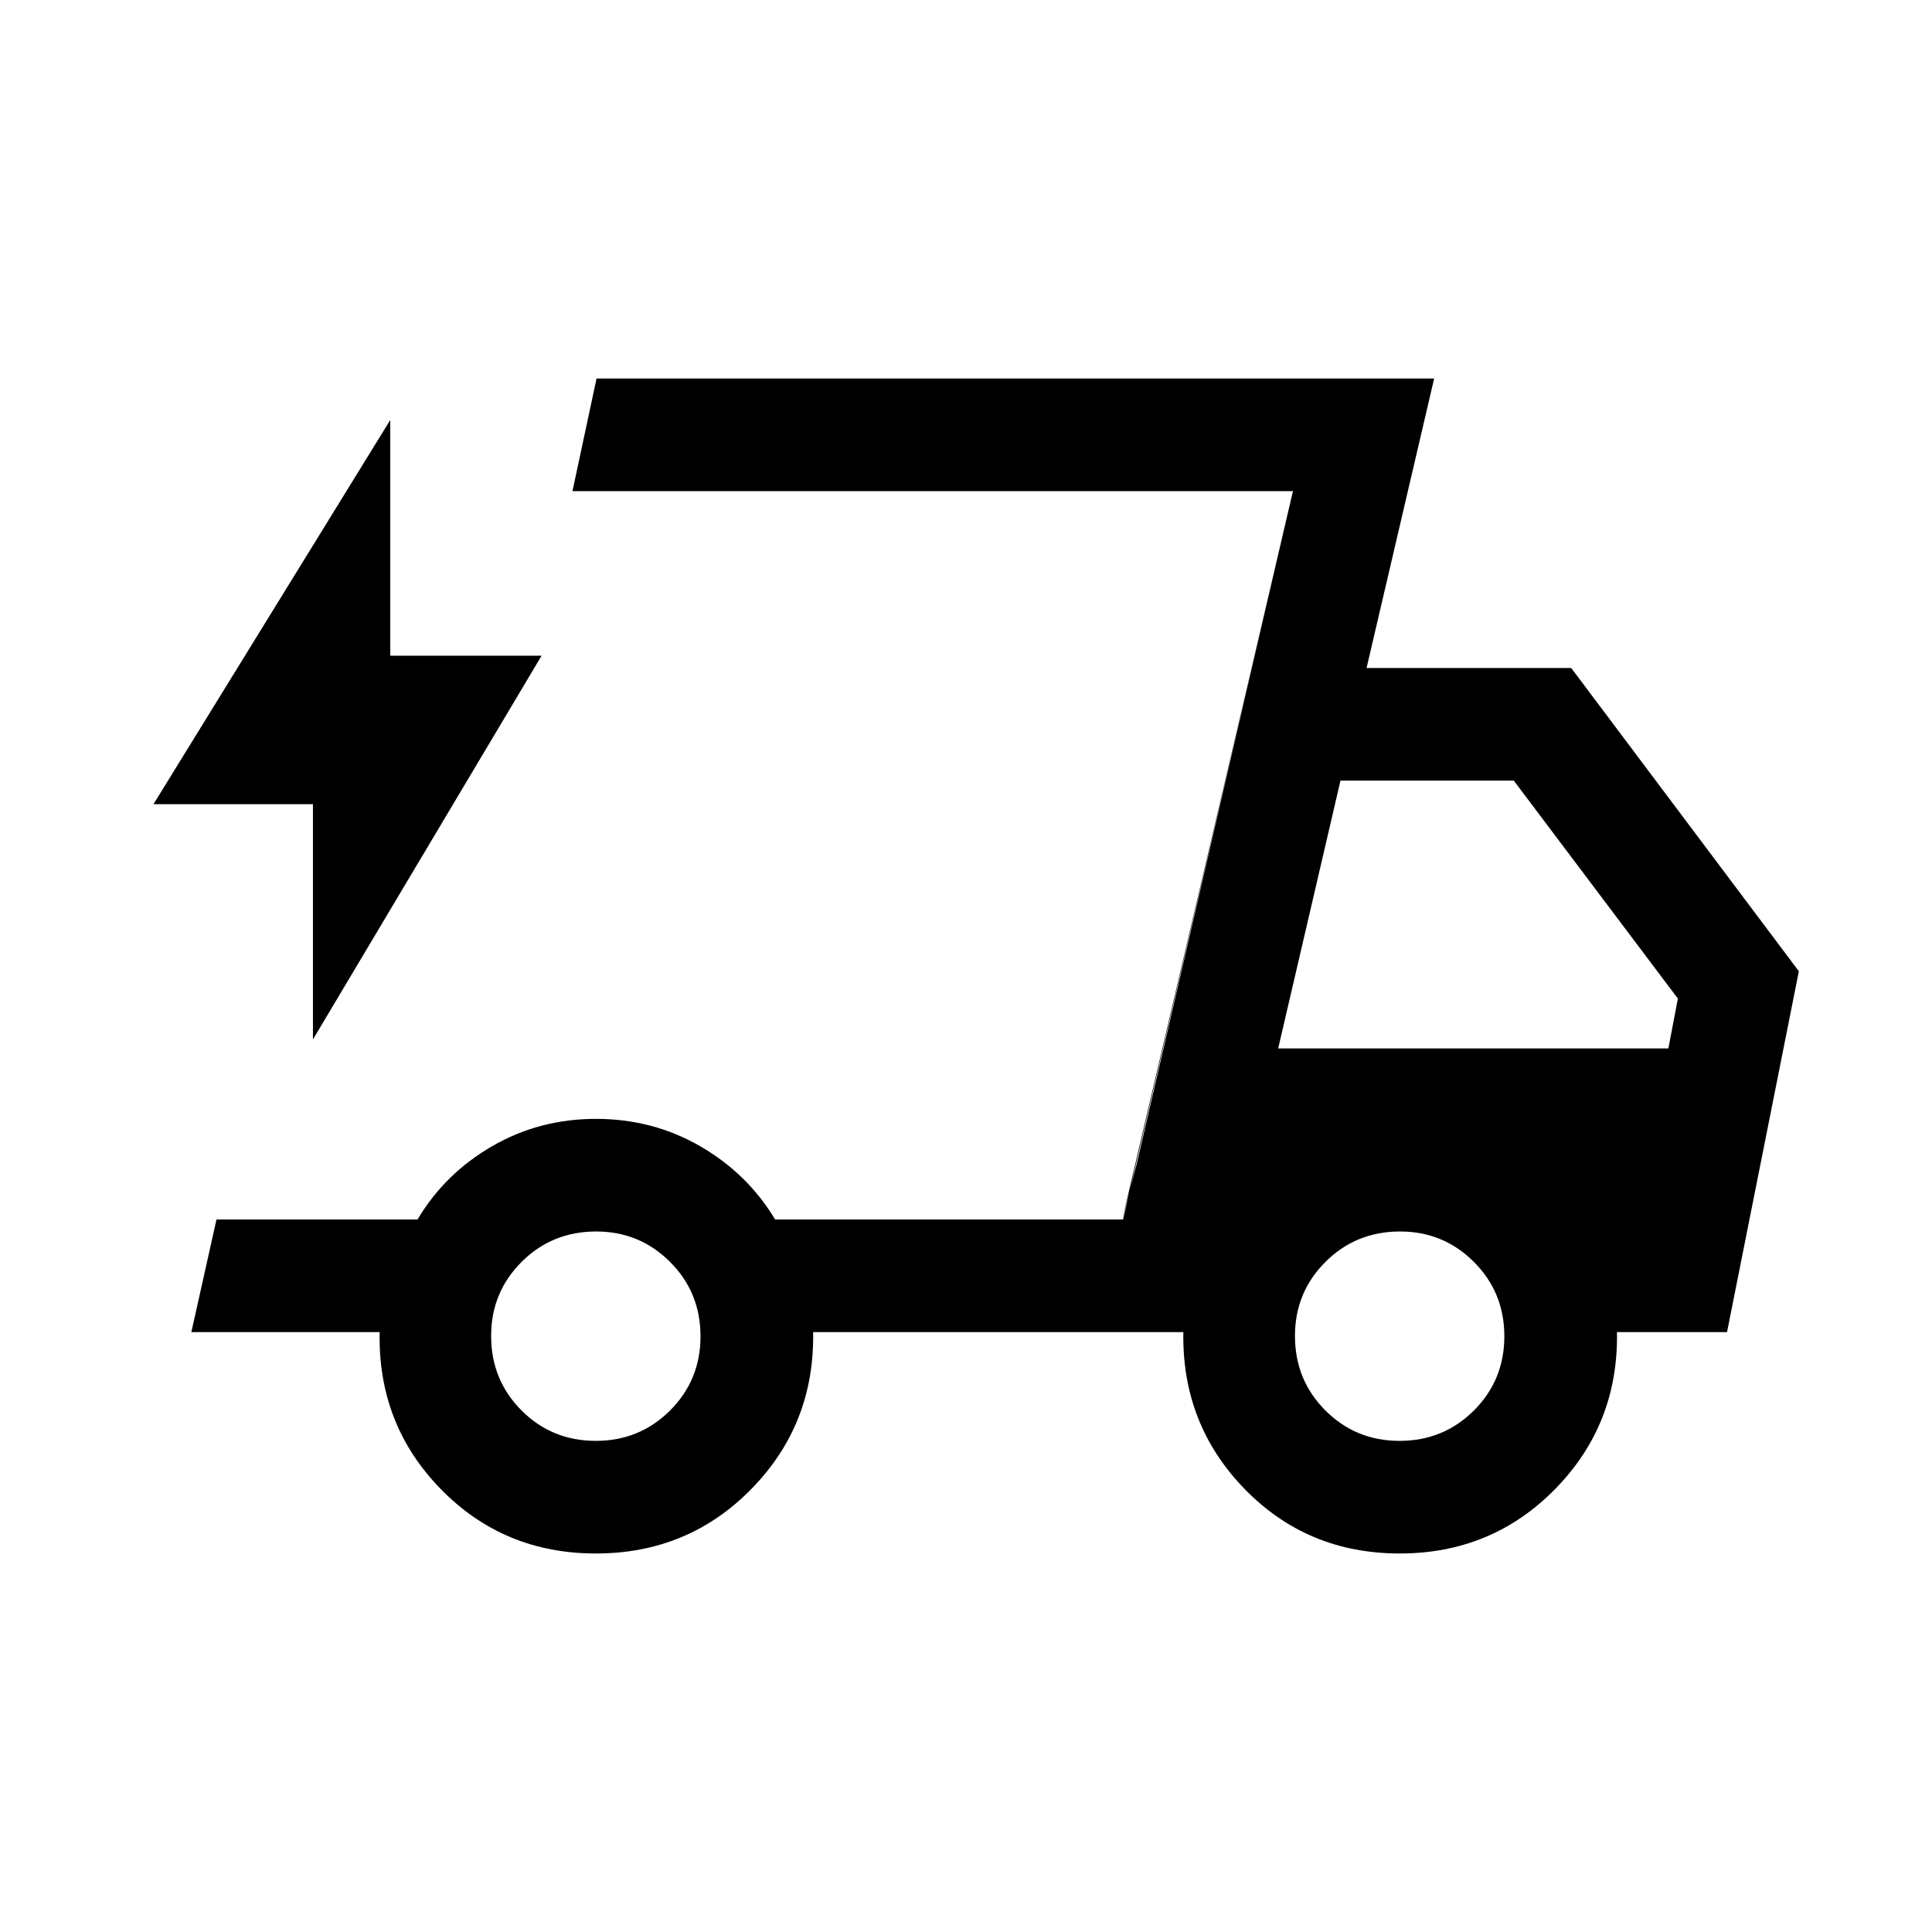 <svg xmlns="http://www.w3.org/2000/svg" height="24" viewBox="0 -960 960 960" width="24"><path d="M296.08-188.08q-45.89 0-77.16-32.11-31.27-32.12-30.27-77.89H95.08l12.49-55.96h99.9q13.58-22.84 37.07-36.42 23.49-13.58 51.56-13.58 28.26 0 51.79 13.58 23.53 13.58 37.27 36.42h172.87l84.43-361.92h-358l11.96-55.96h416.2l-33.58 143.84h101.69l113.11 150.7-35.69 179.3h-54.69q.81 45.77-30.64 77.89-31.45 32.11-77.34 32.11t-77.09-32.11q-31.2-32.12-30.39-77.89H404.04q.81 45.77-30.64 77.89-31.44 32.11-77.32 32.11Zm339.04-250.96H829l4.73-24.77-81.54-108.31h-86.11l-30.96 133.08Zm7.34-276.92-84.8 361.92 7.15-27.58 77.65-334.34ZM155.5-443.5v-116.92H76.27l117.65-190.89v117.12h75.2L155.5-443.5Zm140.51 199.46q21.8 0 36.93-15.09 15.14-15.09 15.14-36.88 0-21.8-15.12-36.93-15.12-15.14-36.76-15.14-21.89 0-37.03 15.12-15.13 15.12-15.13 36.76 0 21.89 15.09 37.03 15.09 15.13 36.88 15.13Zm399.43 0q21.79 0 36.93-15.09 15.13-15.09 15.13-36.88 0-21.8-15.12-36.93-15.11-15.14-36.76-15.14-21.89 0-37.02 15.12-15.14 15.12-15.14 36.76 0 21.89 15.09 37.03 15.09 15.13 36.89 15.13Z"/></svg>